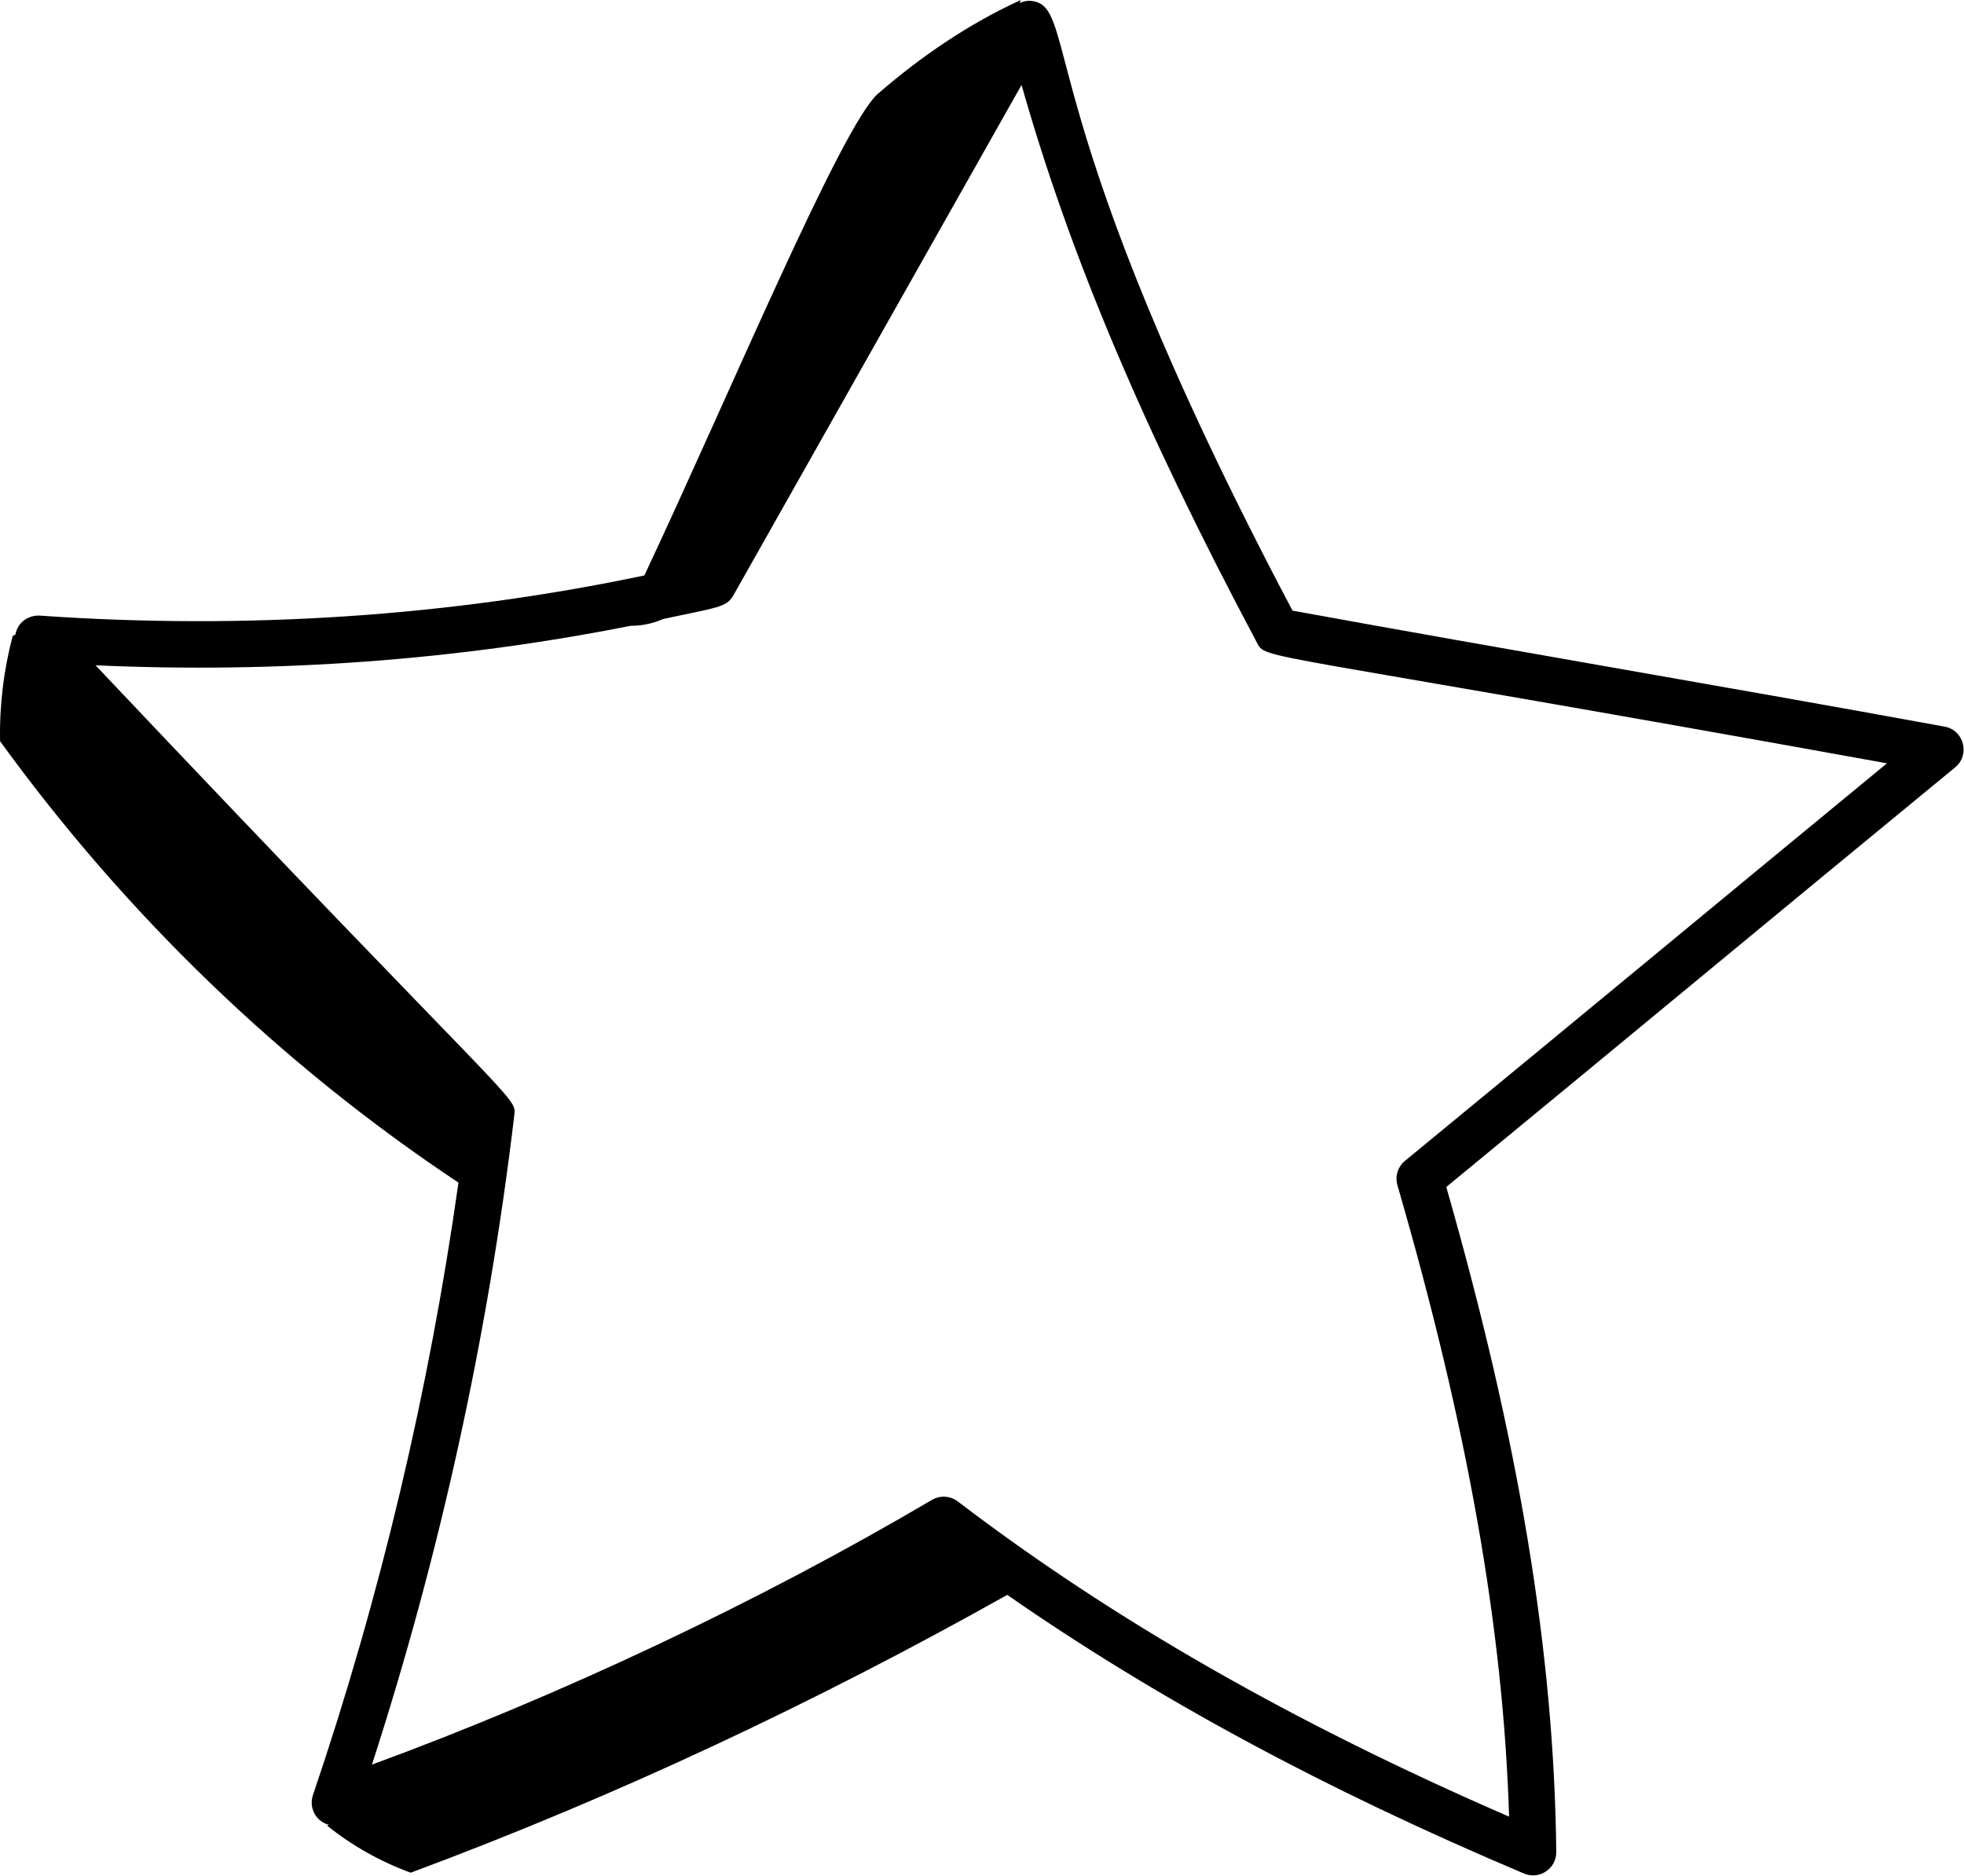 <svg width="445" height="425" viewBox="0 0 445 425" fill="none" xmlns="http://www.w3.org/2000/svg">
<path d="M103.879 267.954C97.224 315.081 86.186 361.696 70.906 406.732C69.967 409.479 71.437 412.657 74.53 413.481C74.391 413.534 74.253 413.594 74.113 413.648C79.791 418.206 86.22 421.825 93.062 424.314C139.524 407.049 184.958 385.668 228.224 361.365C261.875 384.77 300.38 405.533 345.31 424.506C348.761 425.979 352.662 423.42 352.618 419.608C352.139 374.567 344.207 326.615 327.693 268.951C367.105 236.549 402.233 207.365 442.995 173.869C446.434 171.055 445.003 165.43 440.598 164.636C389.937 155.374 342.082 147.339 292.851 138.355C233.457 26.008 244.48 1.666 233.906 0.238C232.902 0.083 231.914 0.264 231.032 0.671C231.119 0.446 231.211 0.225 231.299 0C219.519 5.382 208.722 12.747 198.935 21.23C190.735 28.337 165.198 89.57 146 130.385C101.939 139.642 55.936 142.753 8.995 139.485C6.432 139.365 3.998 140.975 3.486 143.801C3.282 143.902 3.047 144.026 2.873 144.101C0.819 151.863 -0.145 159.913 0.018 167.941C28.39 207.088 63.614 241.203 103.879 267.954V267.954ZM142.888 141.795C145.487 141.8 147.967 141.256 150.326 140.238C162.418 137.639 164.607 137.647 166.152 134.923L231.461 19.245C242.351 57.677 259.077 97.238 284.755 145.54C286.951 149.693 283.161 146.852 427.543 172.951C392.06 202.151 354.717 233.129 318.344 263.019C316.714 264.355 316.043 266.526 316.625 268.547C332.509 323.273 340.618 369.012 341.926 411.615C293.111 390.437 252.187 367.033 217.015 340.197C215.301 338.896 212.987 338.772 211.152 339.848C172.009 362.917 127.337 384.012 84.276 399.827C99.735 352.067 110.57 302.677 116.509 252.848C117.061 248.182 118.177 252.856 21.645 150.745C63.069 152.6 103.706 149.568 142.888 141.795V141.795Z" fill="black"/>
</svg>
